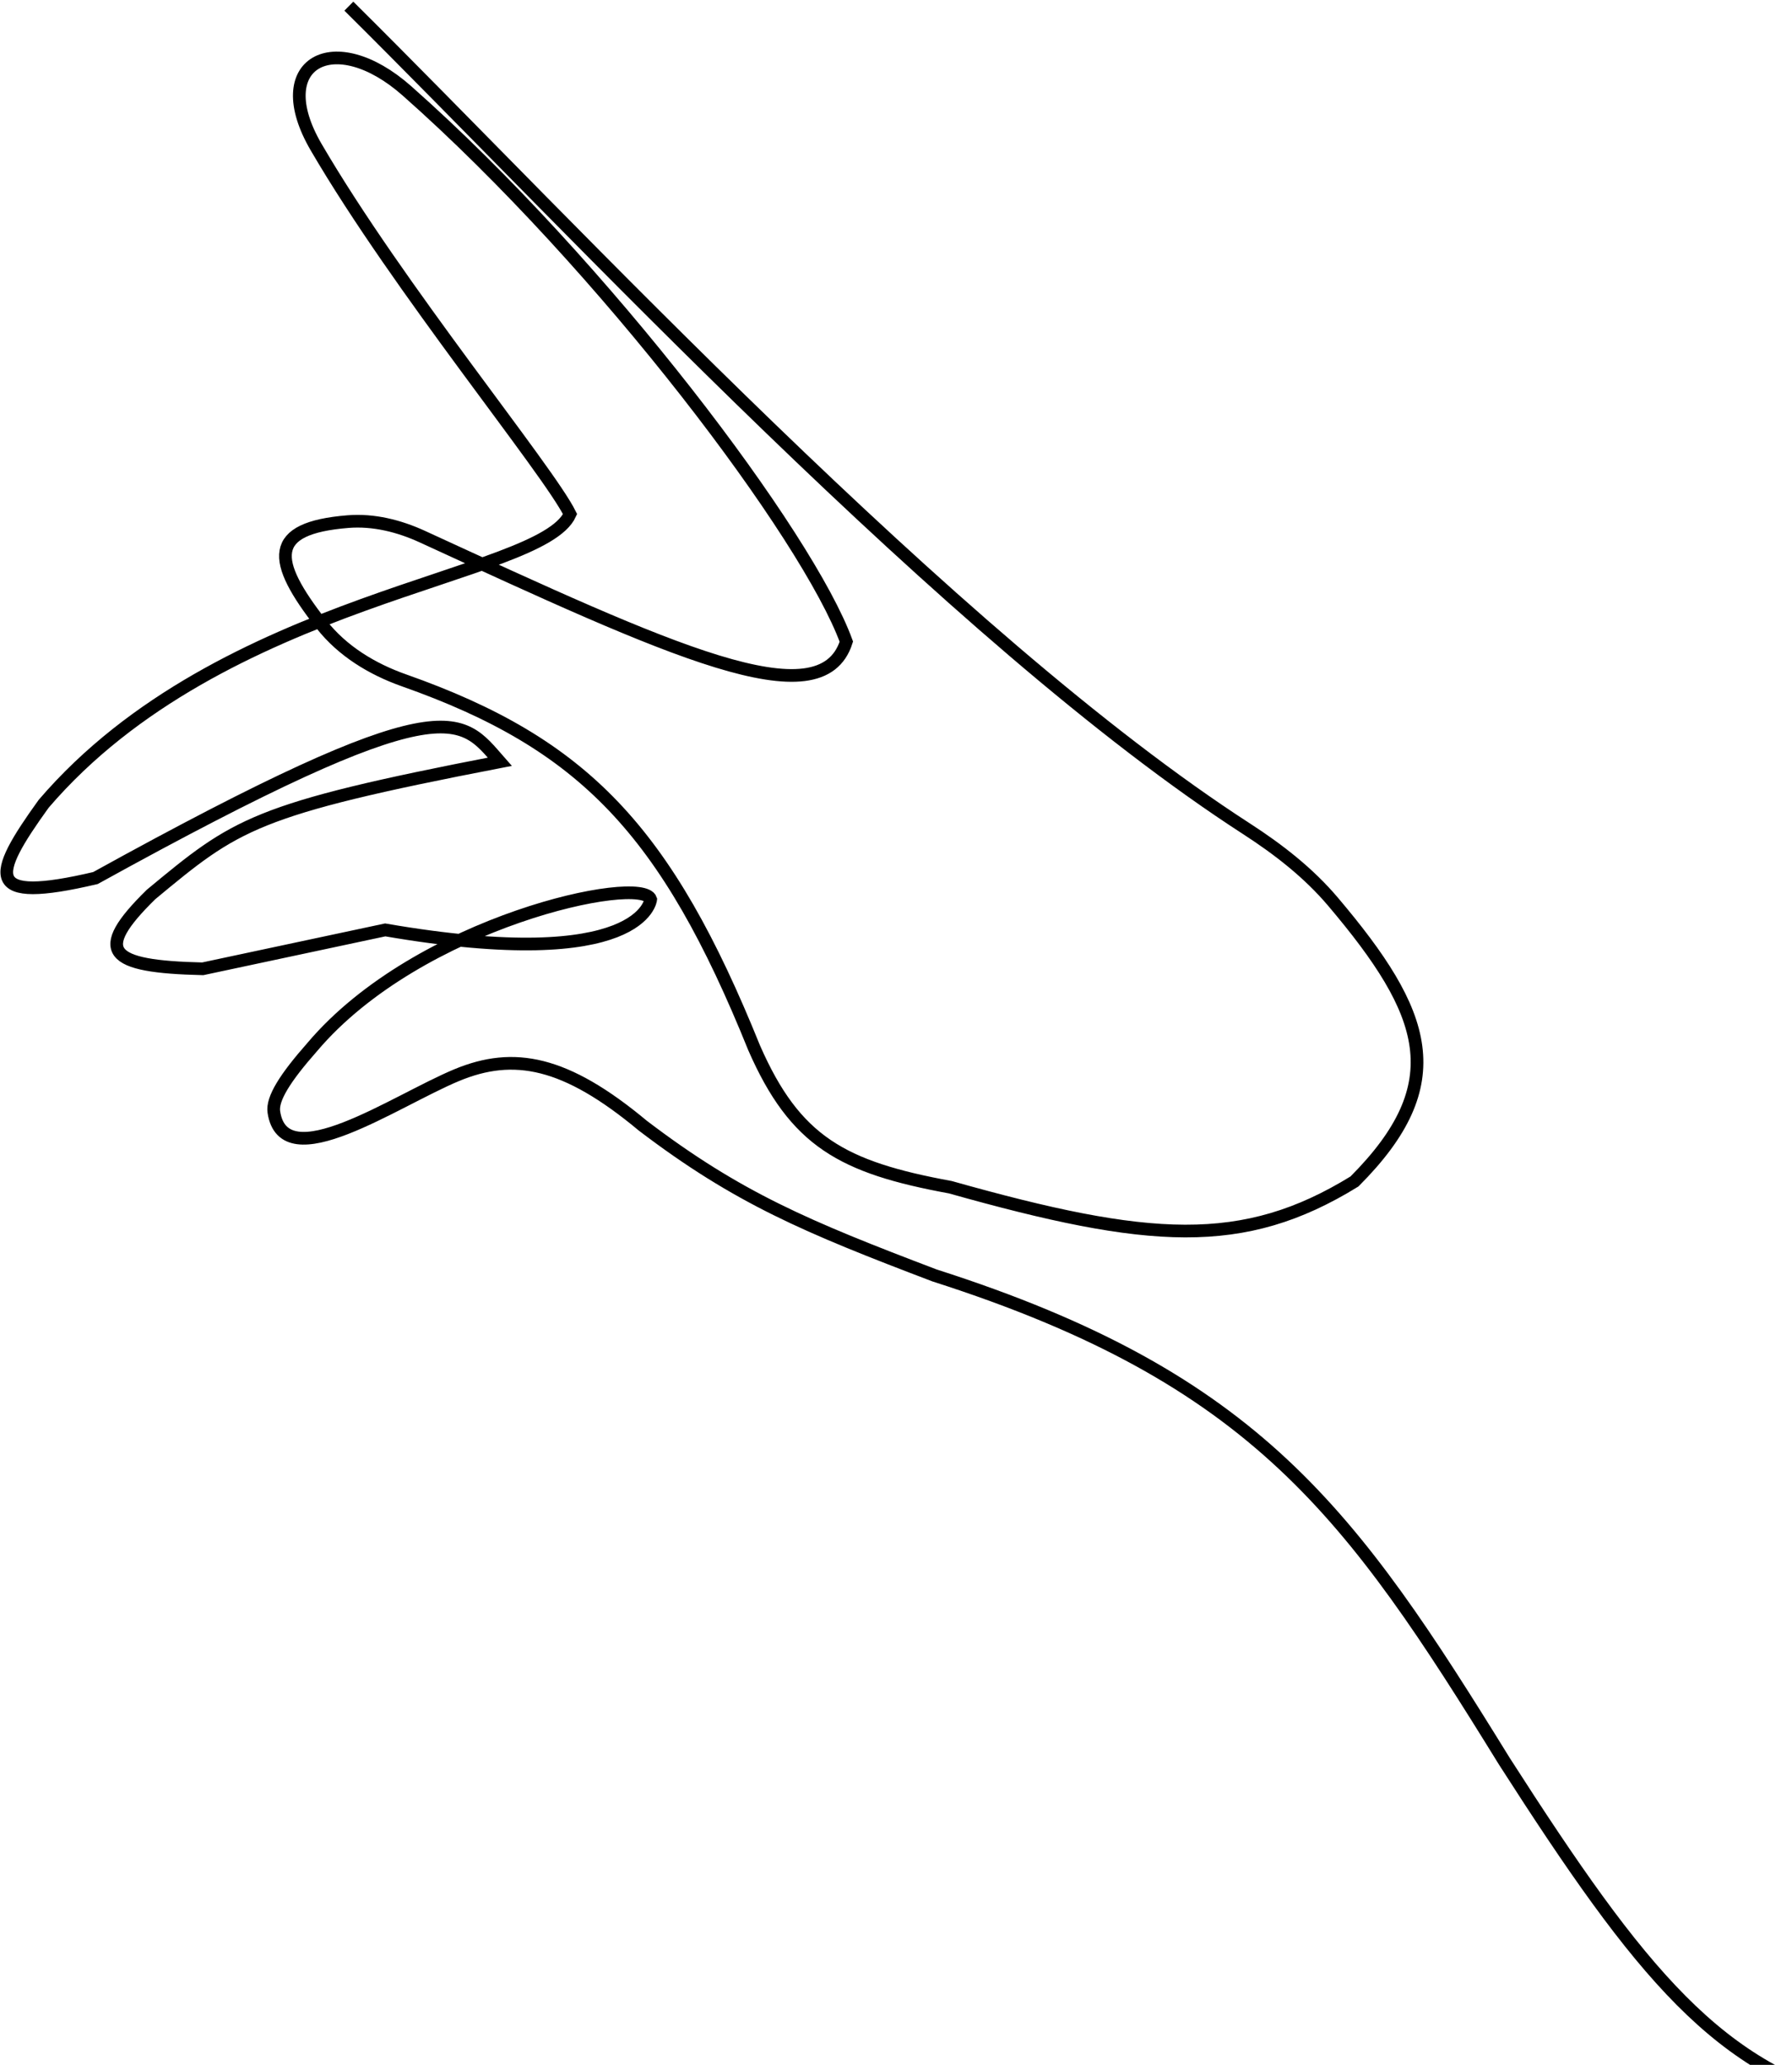 <svg width="99" height="114" viewBox="0 0 99 114" fill="none" xmlns="http://www.w3.org/2000/svg">
<path d="M103.053 116.252C94.965 114.361 90.662 109.009 83.109 97.24C74.67 83.571 69.438 76.112 51.631 70.418C44.571 67.736 40.749 66.134 35.511 62.147C31.235 58.583 28.381 58.05 25.232 59.358C21.803 60.783 15.671 65.064 15.129 61.391C15.022 60.667 15.739 59.518 17.253 57.803C23.135 50.855 35.473 48.259 35.95 49.655C35.95 49.655 35.567 53.798 21.282 51.34L11.2 53.488C5.971 53.366 5.114 52.551 8.343 49.385C13.051 45.488 13.976 44.691 27.612 42.057C25.416 39.561 24.762 37.72 5.273 48.477C-0.89 49.926 -0.503 48.416 2.415 44.374C12.281 32.868 29.87 31.952 31.494 28.385C30.271 25.918 22.02 15.927 17.466 8.125C14.751 3.473 18.448 1.45 22.483 5.018C33.394 14.664 44.633 29.598 46.757 35.425C45.355 39.822 36.936 35.873 23.334 29.628C22.047 29.037 20.635 28.684 19.223 28.798C14.801 29.155 14.982 30.922 17.756 34.467C18.912 35.943 20.558 36.942 22.326 37.565C32.267 41.072 36.817 45.857 41.666 57.86C43.93 63.021 46.532 64.453 52.503 65.546C63.467 68.632 68.675 69.019 74.828 65.229C80.245 59.807 78.871 55.952 73.639 49.779C72.286 48.183 70.622 46.893 68.864 45.757C52.621 35.266 31.496 12.442 19.272 0.339" stroke="black" stroke-width="0.7"/>
</svg>
